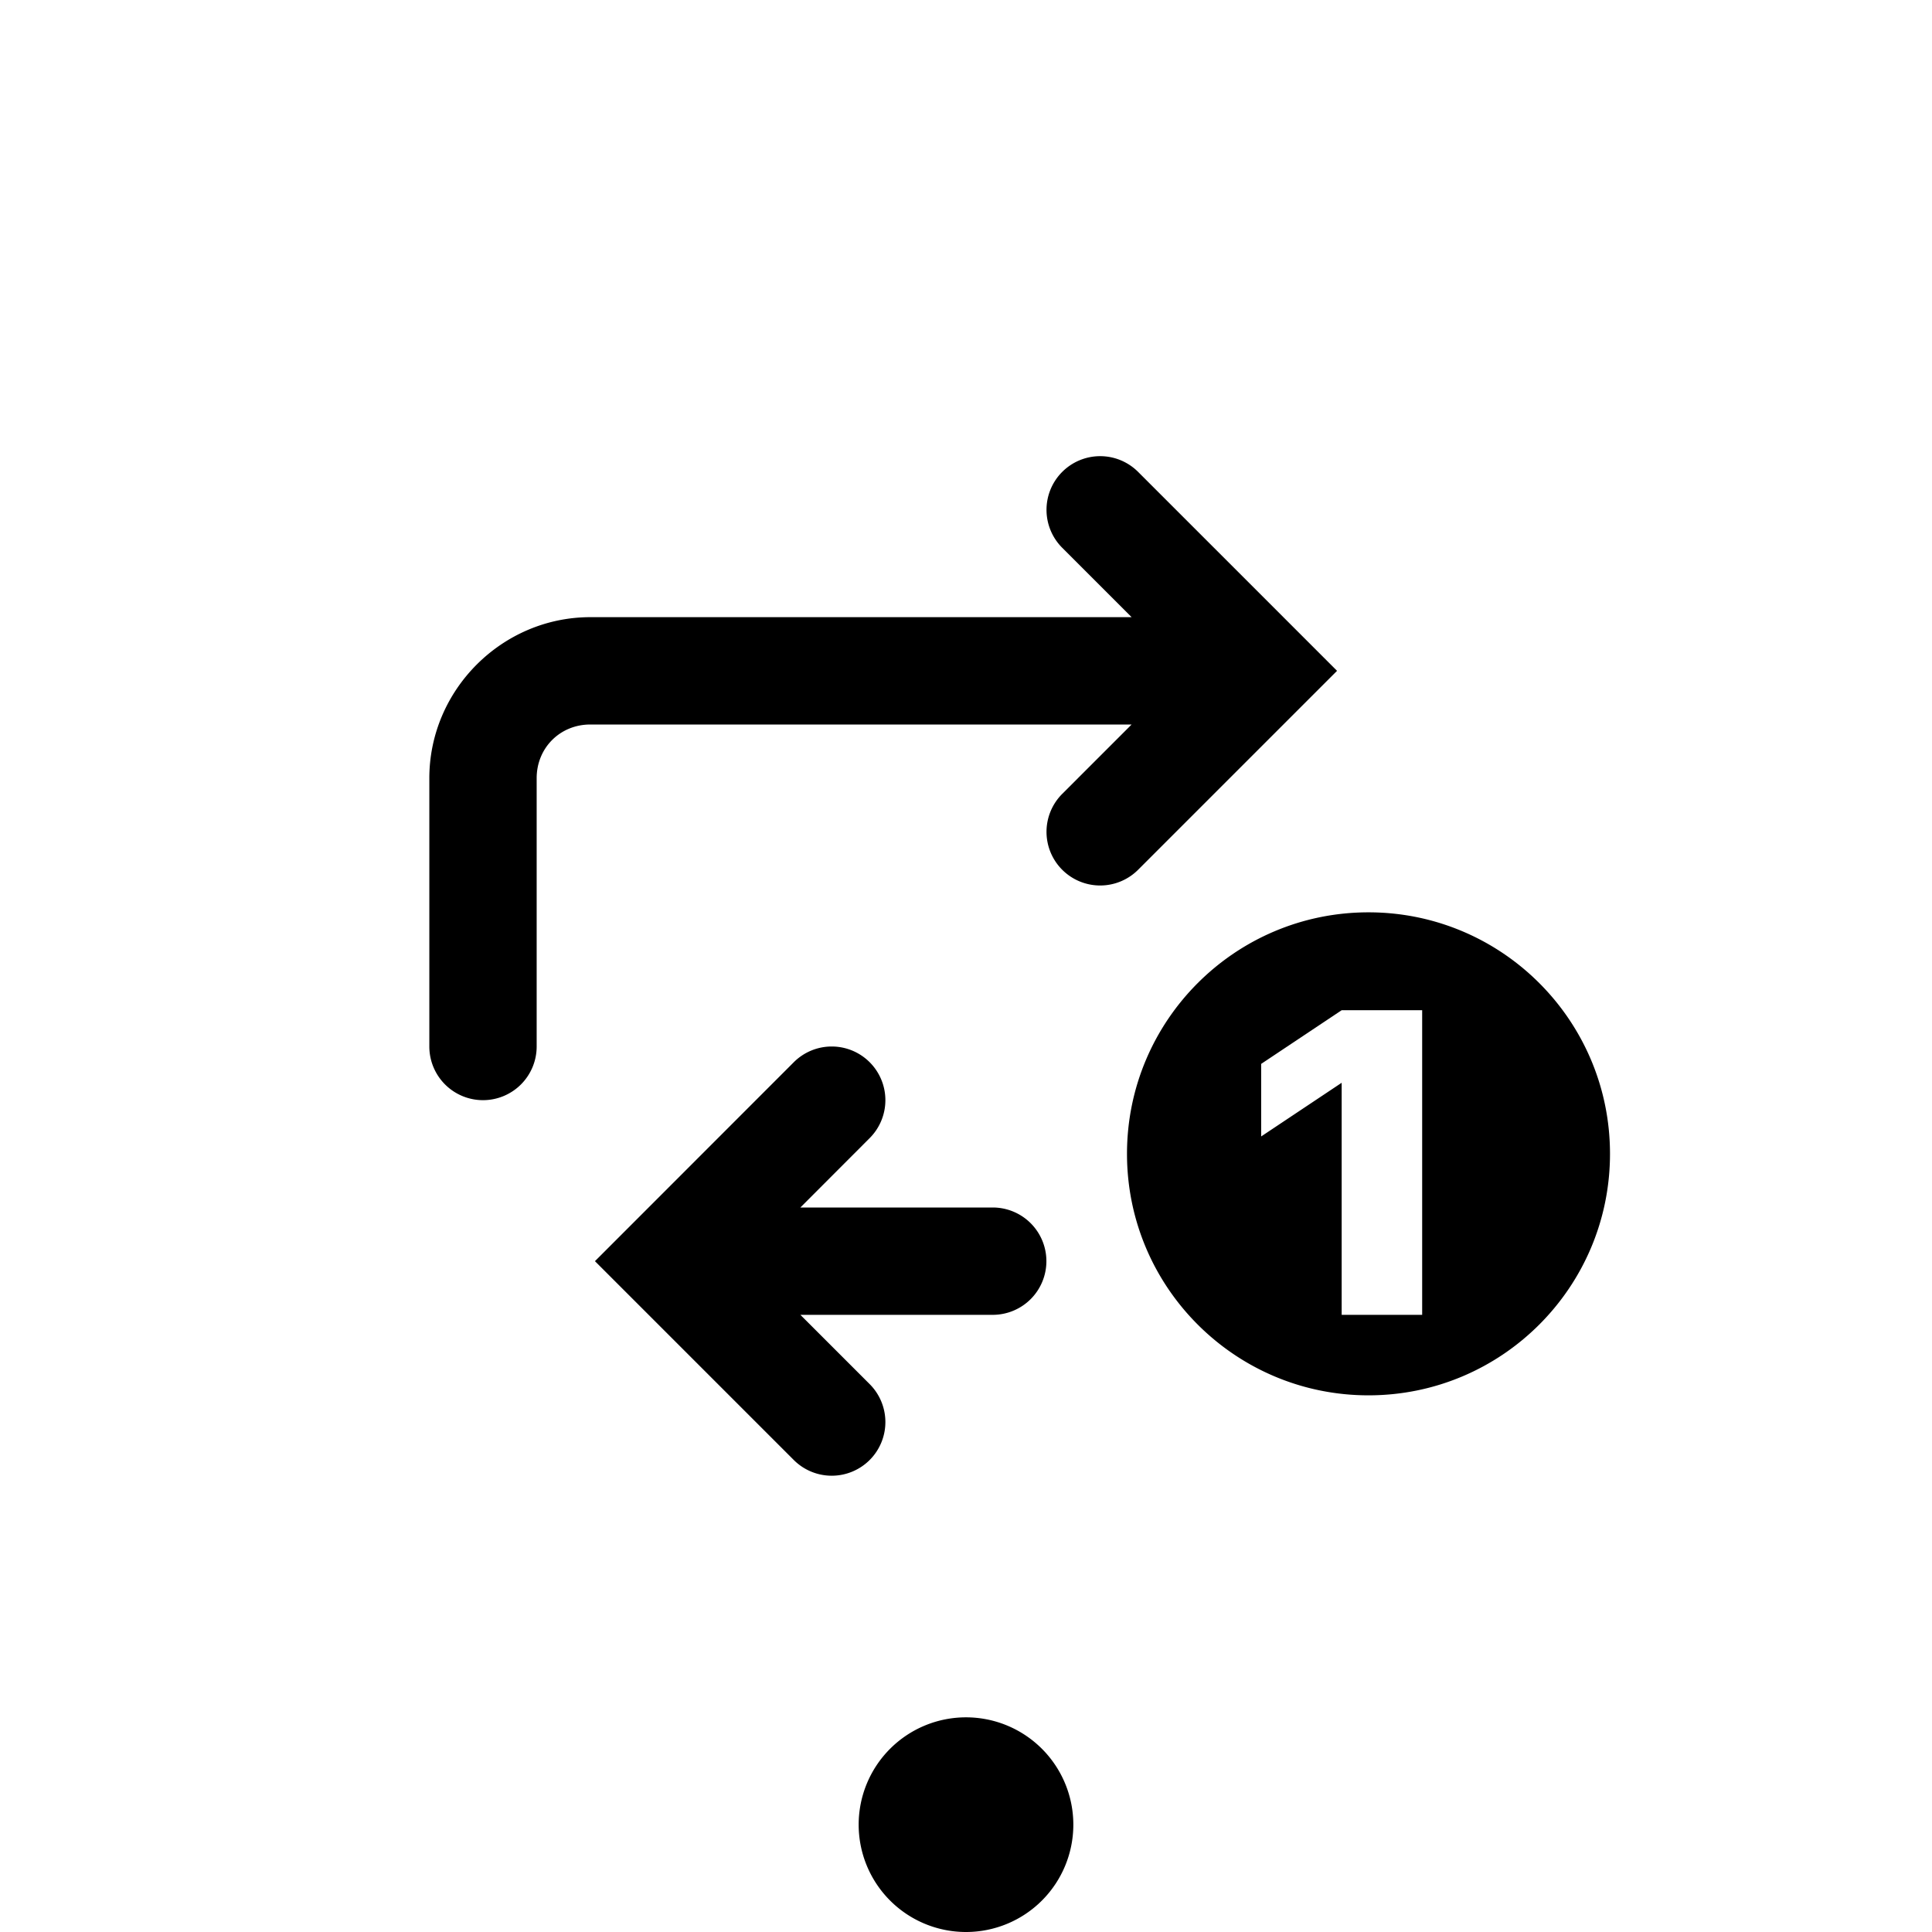 <?xml version="1.0" encoding="UTF-8" standalone="no"?>
<!-- Created with Inkscape (http://www.inkscape.org/) -->

<svg
   width="36"
   height="36"
   viewBox="0 0 36 36"
   version="1.1"
   id="SVGRoot"
   sodipodi:docname="repeat_large_one_on.svg"
   inkscape:version="1.1.2 (0a00cf5339, 2022-02-04)"
   xmlns:inkscape="http://www.inkscape.org/namespaces/inkscape"
   xmlns:sodipodi="http://sodipodi.sourceforge.net/DTD/sodipodi-0.dtd"
   xmlns="http://www.w3.org/2000/svg"
   xmlns:svg="http://www.w3.org/2000/svg">
  <sodipodi:namedview
     id="namedview9856"
     pagecolor="#ffffff"
     bordercolor="#111111"
     borderopacity="1"
     inkscape:pageshadow="0"
     inkscape:pageopacity="0"
     inkscape:pagecheckerboard="1"
     inkscape:document-units="px"
     showgrid="true"
     inkscape:zoom="16"
     inkscape:cx="23.1875"
     inkscape:cy="25"
     inkscape:window-width="1920"
     inkscape:window-height="1043"
     inkscape:window-x="0"
     inkscape:window-y="0"
     inkscape:window-maximized="1"
     inkscape:current-layer="layer1"
     inkscape:snap-bbox="true"
     inkscape:bbox-paths="true"
     inkscape:bbox-nodes="true"
     inkscape:snap-bbox-edge-midpoints="true"
     inkscape:snap-bbox-midpoints="true"
     inkscape:object-paths="true"
     inkscape:snap-intersection-paths="true"
     inkscape:snap-smooth-nodes="true"
     inkscape:snap-midpoints="true"
     inkscape:snap-object-midpoints="true"
     inkscape:snap-center="true">
    <inkscape:grid
       type="xygrid"
       id="grid9919" />
  </sodipodi:namedview>
  <defs
     id="defs9851" />
  <g
     inkscape:label="Layer 1"
     inkscape:groupmode="layer"
     id="layer1">
    <path
       id="path11819"
       style="fill:#000000;stroke:none;stroke-width:1"
       d="M 20.5 8.5 A 1 1 0 0 0 19.793 8.793 A 1 1 0 0 0 19.793 10.207 L 21.086 11.5 L 11 11.5 C 9.355 11.5 8 12.855 8 14.5 L 8 19.5 A 1 1 0 0 0 9 20.5 A 1 1 0 0 0 10 19.5 L 10 14.5 C 10 13.936 10.436 13.5 11 13.5 L 21.086 13.5 L 19.793 14.793 A 1 1 0 0 0 19.793 16.207 A 1 1 0 0 0 21.207 16.207 L 24.914 12.5 L 21.207 8.793 A 1 1 0 0 0 20.5 8.5 z M 25.5 17 C 23.015 17 21 19.015 21 21.5 C 21 23.985 23.015 26 25.5 26 C 27.985 26 30 23.985 30 21.5 C 30 19.015 27.985 17 25.5 17 z M 25 18.824 L 26.5 18.824 L 26.5 24.5 L 25 24.5 L 25 20.176 L 23.5 21.176 L 23.5 19.824 L 25 18.824 z M 15.498 19.5 A 1 1 0 0 0 14.791 19.793 L 11.086 23.5 L 14.791 27.205 A 1 1 0 0 0 16.205 27.205 A 1 1 0 0 0 16.205 25.791 L 14.914 24.5 L 18.498 24.5 A 1 1 0 0 0 19.498 23.5 A 1 1 0 0 0 18.498 22.5 L 14.914 22.5 L 16.205 21.207 A 1 1 0 0 0 16.205 19.793 A 1 1 0 0 0 15.498 19.5 z M 18 32 A 2 2 0 0 0 16 34 A 2 2 0 0 0 18 36 A 2 2 0 0 0 20 34 A 2 2 0 0 0 18 32 z " />
  </g>
</svg>
